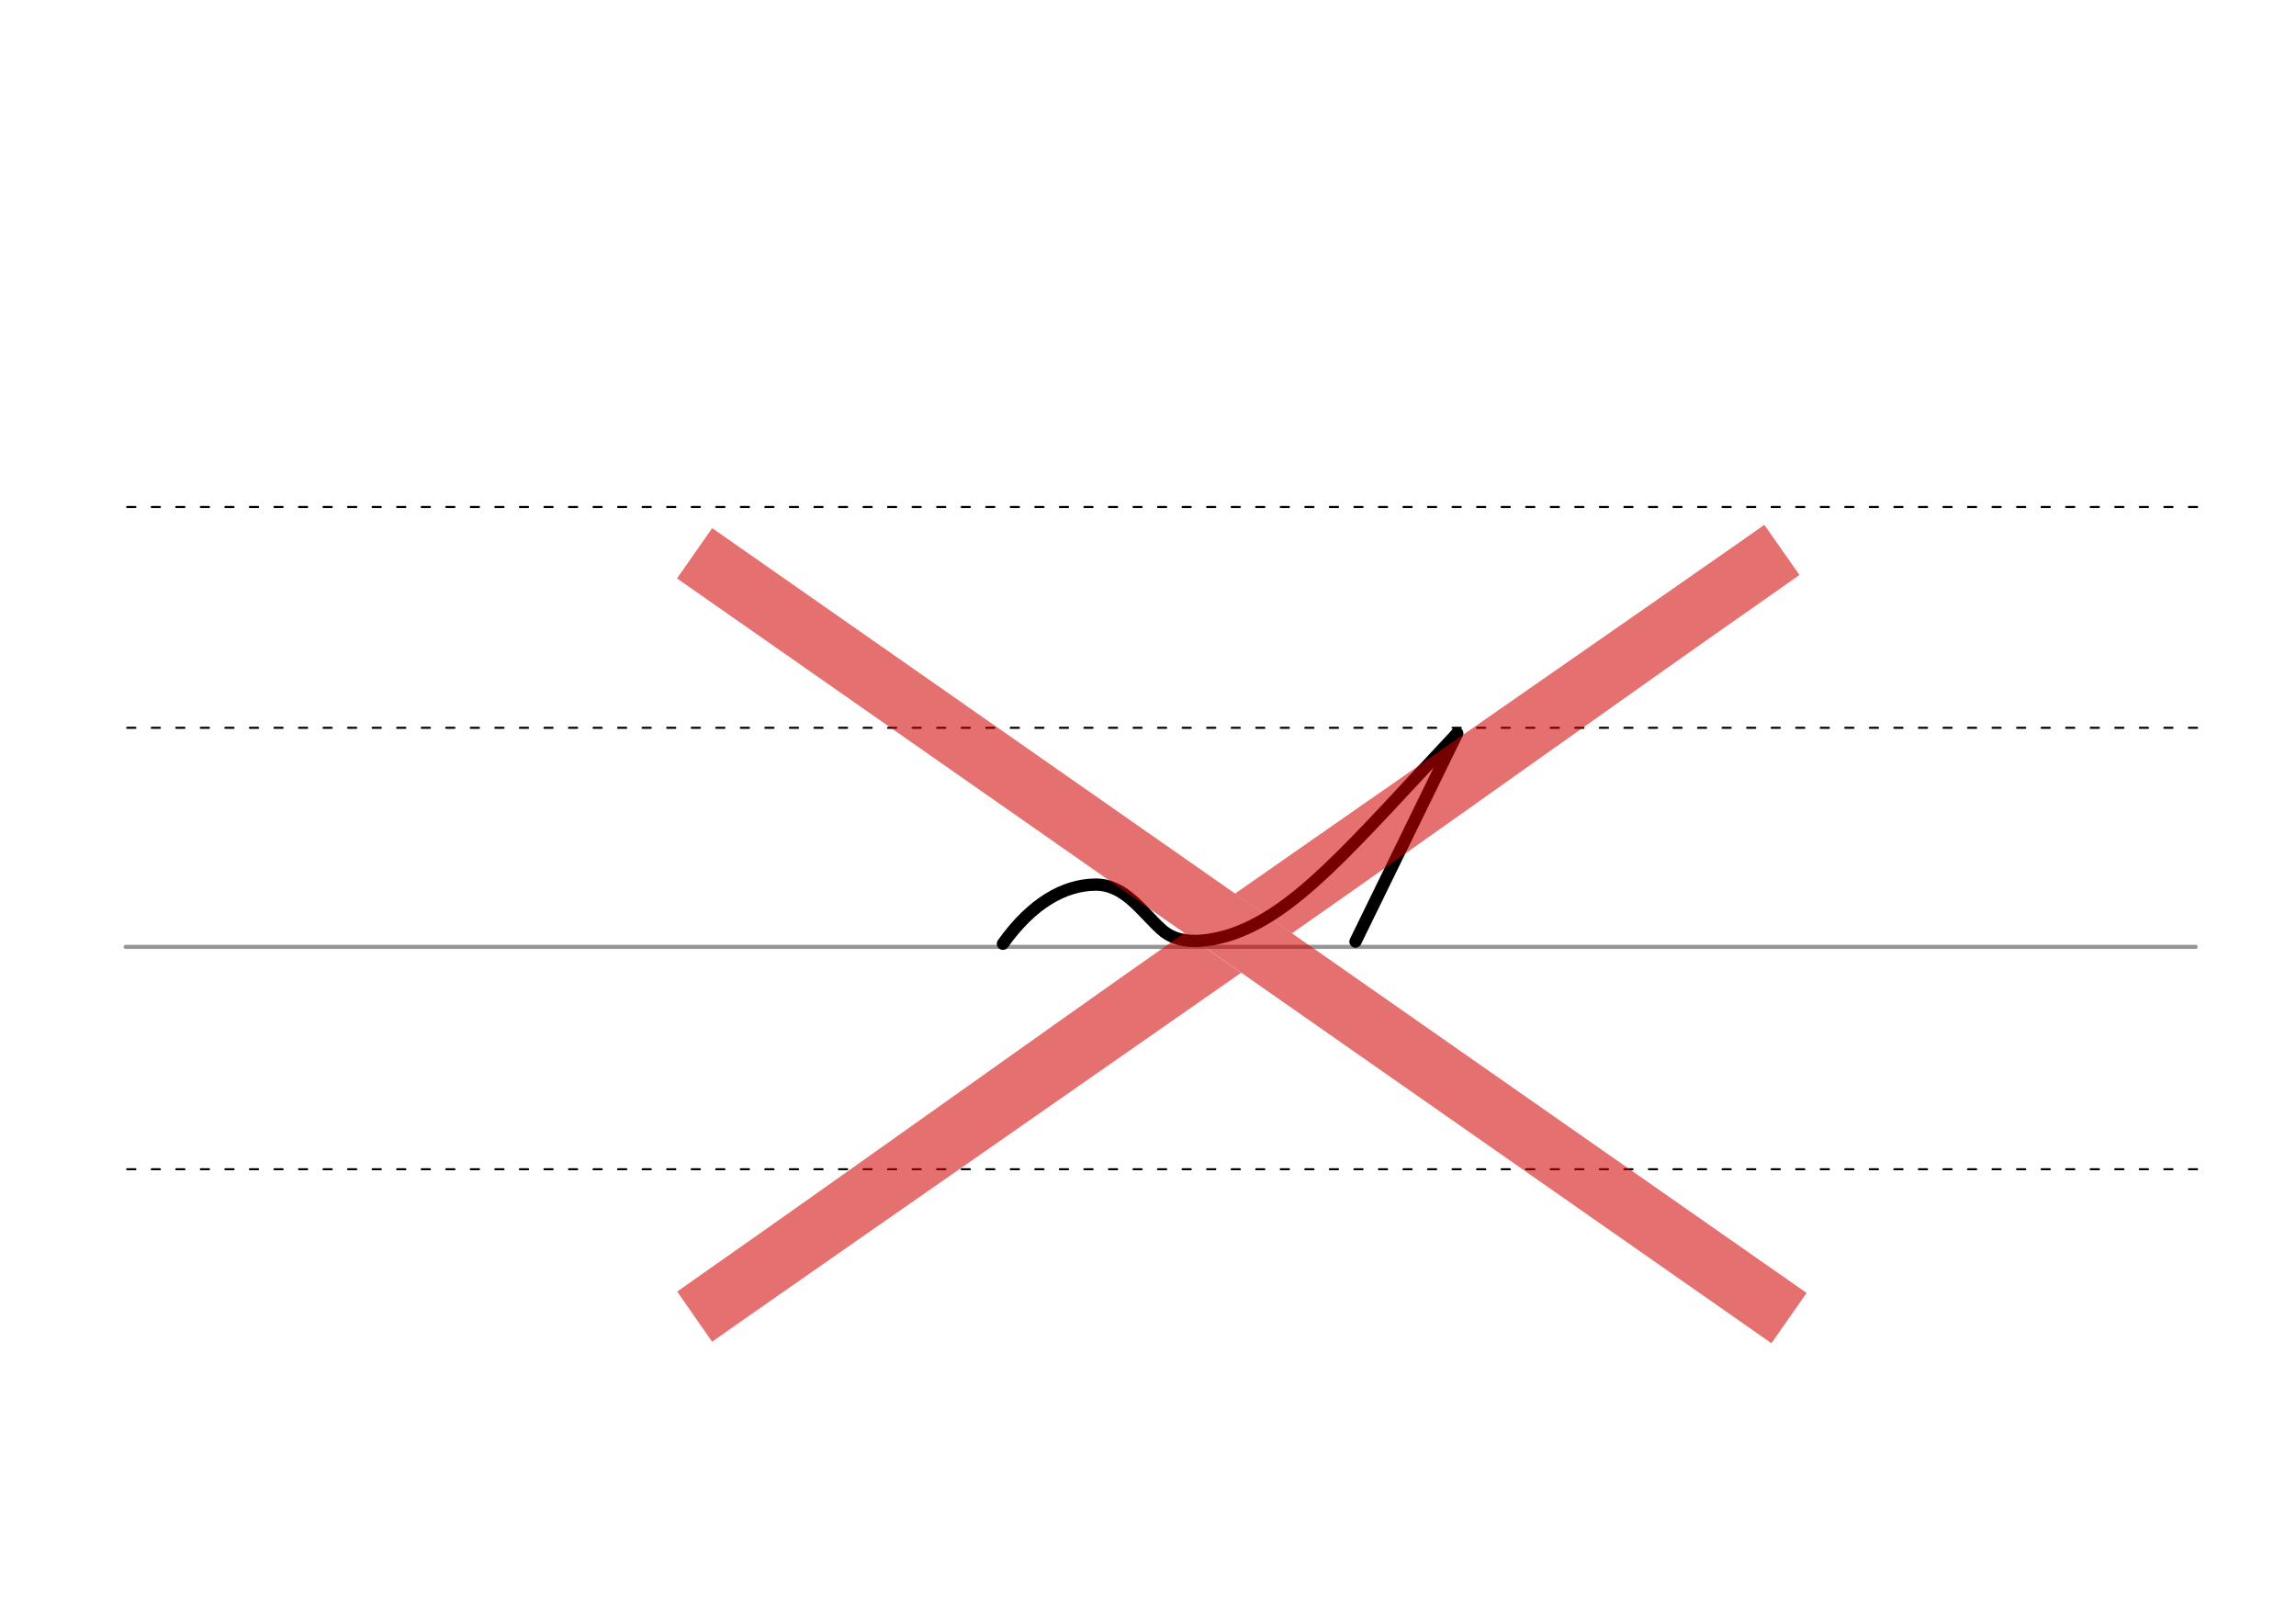 <svg height="210mm" viewBox="0 0 1052.4 744.1" width="297mm" xmlns="http://www.w3.org/2000/svg">
 <g fill="none">
  <g stroke-linecap="round">
   <g transform="translate(0 -308.268)">
    <path d="m57.6 742.2h948.8" stroke="#969696" stroke-width="1.875"/>
    <g stroke="#000" stroke-dasharray="3.75 7.5" stroke-miterlimit="2" stroke-width=".938">
     <path d="m58.3 844.1h948.8"/>
     <path d="m58.3 641.8h948.8"/>
     <path d="m58.3 540.6h948.8"/>
    </g>
   </g>
   <g stroke="#000" stroke-linejoin="round">
    <path d="m459.7 432.5c13.4-18.8 28.2-26.9 42.2-27.1 13.5-.2 21.2 12.1 30.3 20.4 7.8 7.3 19.6 6 30.1 3.1 31.1-9.5 56.4-40.4 105.6-92.8" stroke-width="5.625"/>
    <path d="m667.9 336.1-46.6 95.4" stroke-width="5.625"/>
   </g>
  </g>
  <path d="m329.9 261.6 478.6 334.4" stroke="#d10000" stroke-linecap="square" stroke-opacity=".561" stroke-width="28.125"/>
 </g>
 <g fill="#d10000" fill-opacity=".561" fill-rule="evenodd">
  <path d="m808.7 240.5-11.5 8.1c-73.6 51.4-157.5 109.5-231.1 160.9l26.1 18.2c73.6-51.4 147.5-104.7 221.1-156.1l11.5-8.1z"/>
  <path d="m326.4 614.9 11.5-8.1c73.6-51.4 157.4-109.6 231-161l-26.1-18.2c-73.4 51.5-147.4 104.7-220.9 156.2l-11.5 8.1z"/>
 </g>
</svg>
